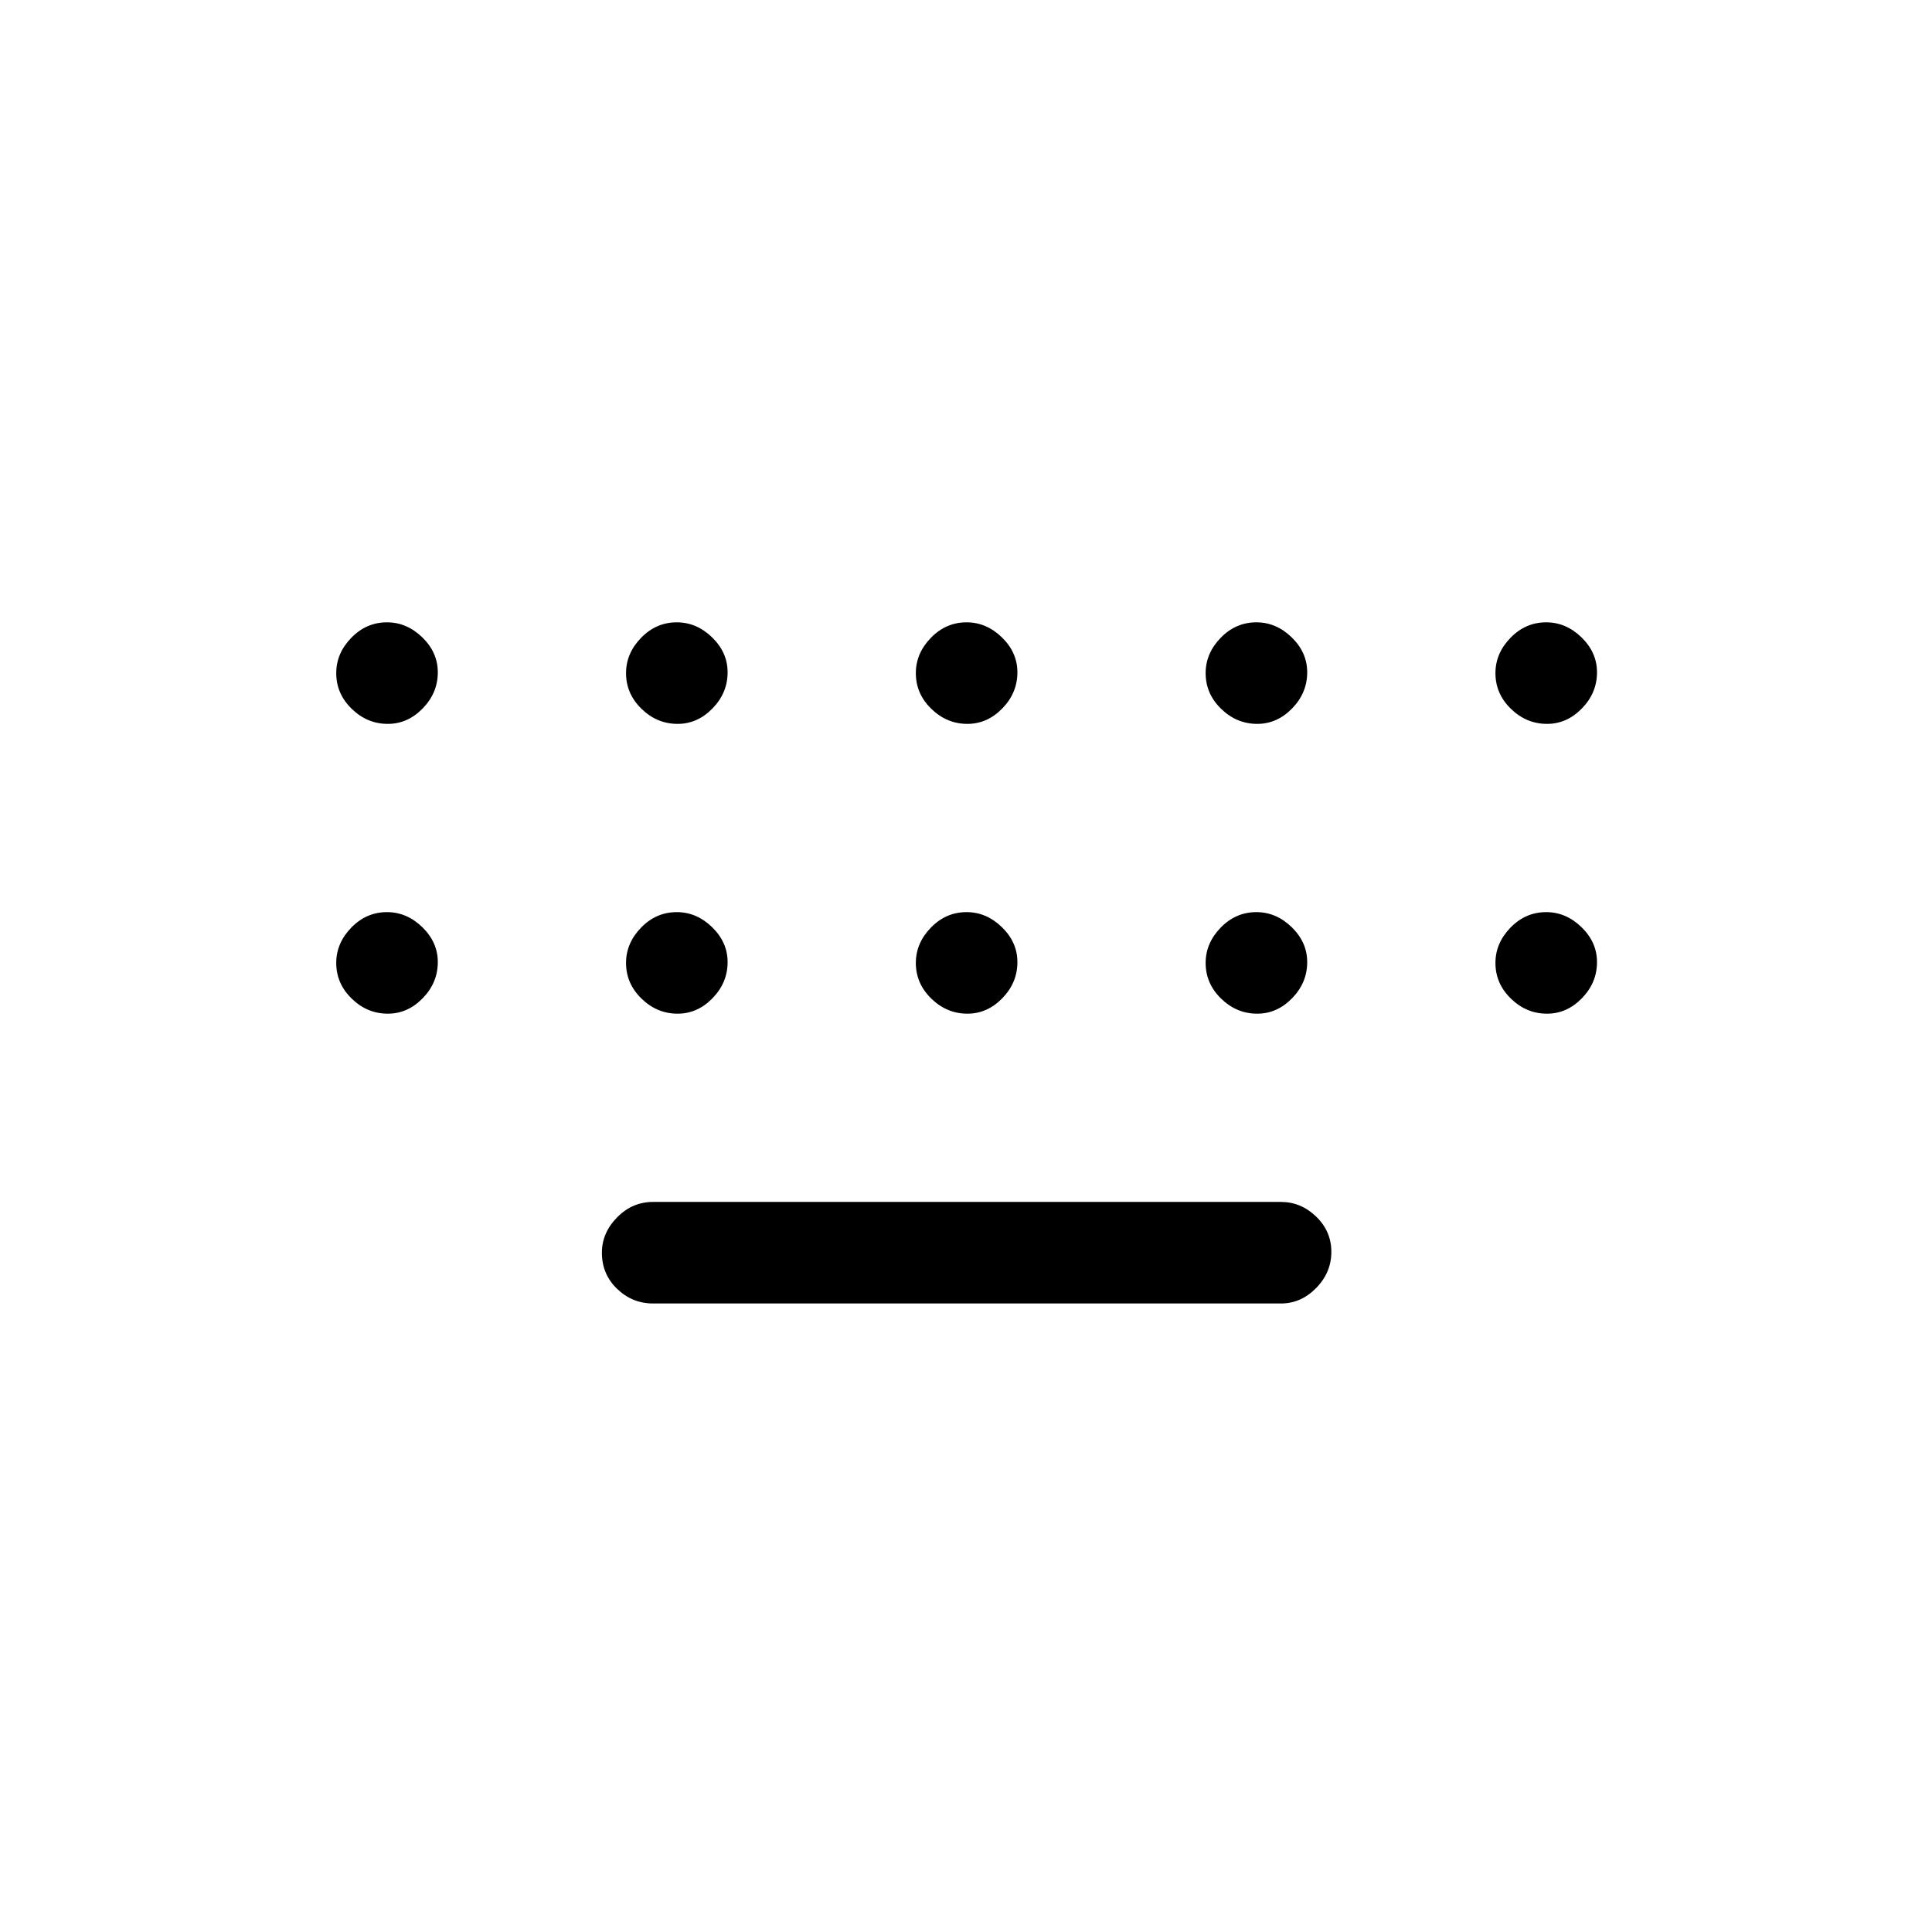<svg xmlns="http://www.w3.org/2000/svg" height="20" viewBox="0 -960 960 960" width="20"><path d="M324.5-312.308q-10.338 0-17.881-7.289-7.542-7.29-7.542-17.923 0-9.865 7.542-17.557 7.543-7.692 17.881-7.692h312q9.954 0 17.496 7.289 7.543 7.29 7.543 17.539 0 10.249-7.543 17.941-7.542 7.692-17.496 7.692h-312Zm-131.789-288q-10.249 0-17.942-7.481-7.692-7.482-7.692-17.731 0-9.865 7.482-17.557 7.481-7.692 17.73-7.692 9.865 0 17.557 7.482 7.693 7.481 7.693 17.346 0 10.249-7.482 17.941-7.482 7.692-17.346 7.692Zm144 0q-10.249 0-17.942-7.481-7.692-7.482-7.692-17.731 0-9.865 7.482-17.557 7.481-7.692 17.73-7.692 9.865 0 17.557 7.482 7.693 7.481 7.693 17.346 0 10.249-7.482 17.941-7.482 7.692-17.346 7.692Zm144 0q-10.249 0-17.942-7.481-7.692-7.482-7.692-17.731 0-9.865 7.482-17.557 7.481-7.692 17.73-7.692 9.865 0 17.557 7.482 7.693 7.481 7.693 17.346 0 10.249-7.482 17.941-7.482 7.692-17.346 7.692Zm144 0q-10.249 0-17.942-7.481-7.692-7.482-7.692-17.731 0-9.865 7.482-17.557 7.481-7.692 17.73-7.692 9.865 0 17.557 7.482 7.693 7.481 7.693 17.346 0 10.249-7.482 17.941-7.482 7.692-17.346 7.692Zm144 0q-10.249 0-17.942-7.481-7.692-7.482-7.692-17.731 0-9.865 7.482-17.557 7.481-7.692 17.73-7.692 9.865 0 17.557 7.482 7.693 7.481 7.693 17.346 0 10.249-7.482 17.941-7.482 7.692-17.346 7.692Zm0 144q-10.249 0-17.942-7.481-7.692-7.482-7.692-17.731 0-9.865 7.482-17.557 7.481-7.692 17.73-7.692 9.865 0 17.557 7.482 7.693 7.481 7.693 17.346 0 10.249-7.482 17.941-7.482 7.692-17.346 7.692Zm-144 0q-10.249 0-17.942-7.481-7.692-7.482-7.692-17.731 0-9.865 7.482-17.557 7.481-7.692 17.73-7.692 9.865 0 17.557 7.482 7.693 7.481 7.693 17.346 0 10.249-7.482 17.941-7.482 7.692-17.346 7.692Zm-144 0q-10.249 0-17.942-7.481-7.692-7.482-7.692-17.731 0-9.865 7.482-17.557 7.481-7.692 17.73-7.692 9.865 0 17.557 7.482 7.693 7.481 7.693 17.346 0 10.249-7.482 17.941-7.482 7.692-17.346 7.692Zm-144 0q-10.249 0-17.942-7.481-7.692-7.482-7.692-17.731 0-9.865 7.482-17.557 7.481-7.692 17.73-7.692 9.865 0 17.557 7.482 7.693 7.481 7.693 17.346 0 10.249-7.482 17.941-7.482 7.692-17.346 7.692Zm-144 0q-10.249 0-17.942-7.481-7.692-7.482-7.692-17.731 0-9.865 7.482-17.557 7.481-7.692 17.73-7.692 9.865 0 17.557 7.482 7.693 7.481 7.693 17.346 0 10.249-7.482 17.941-7.482 7.692-17.346 7.692Z"/></svg>